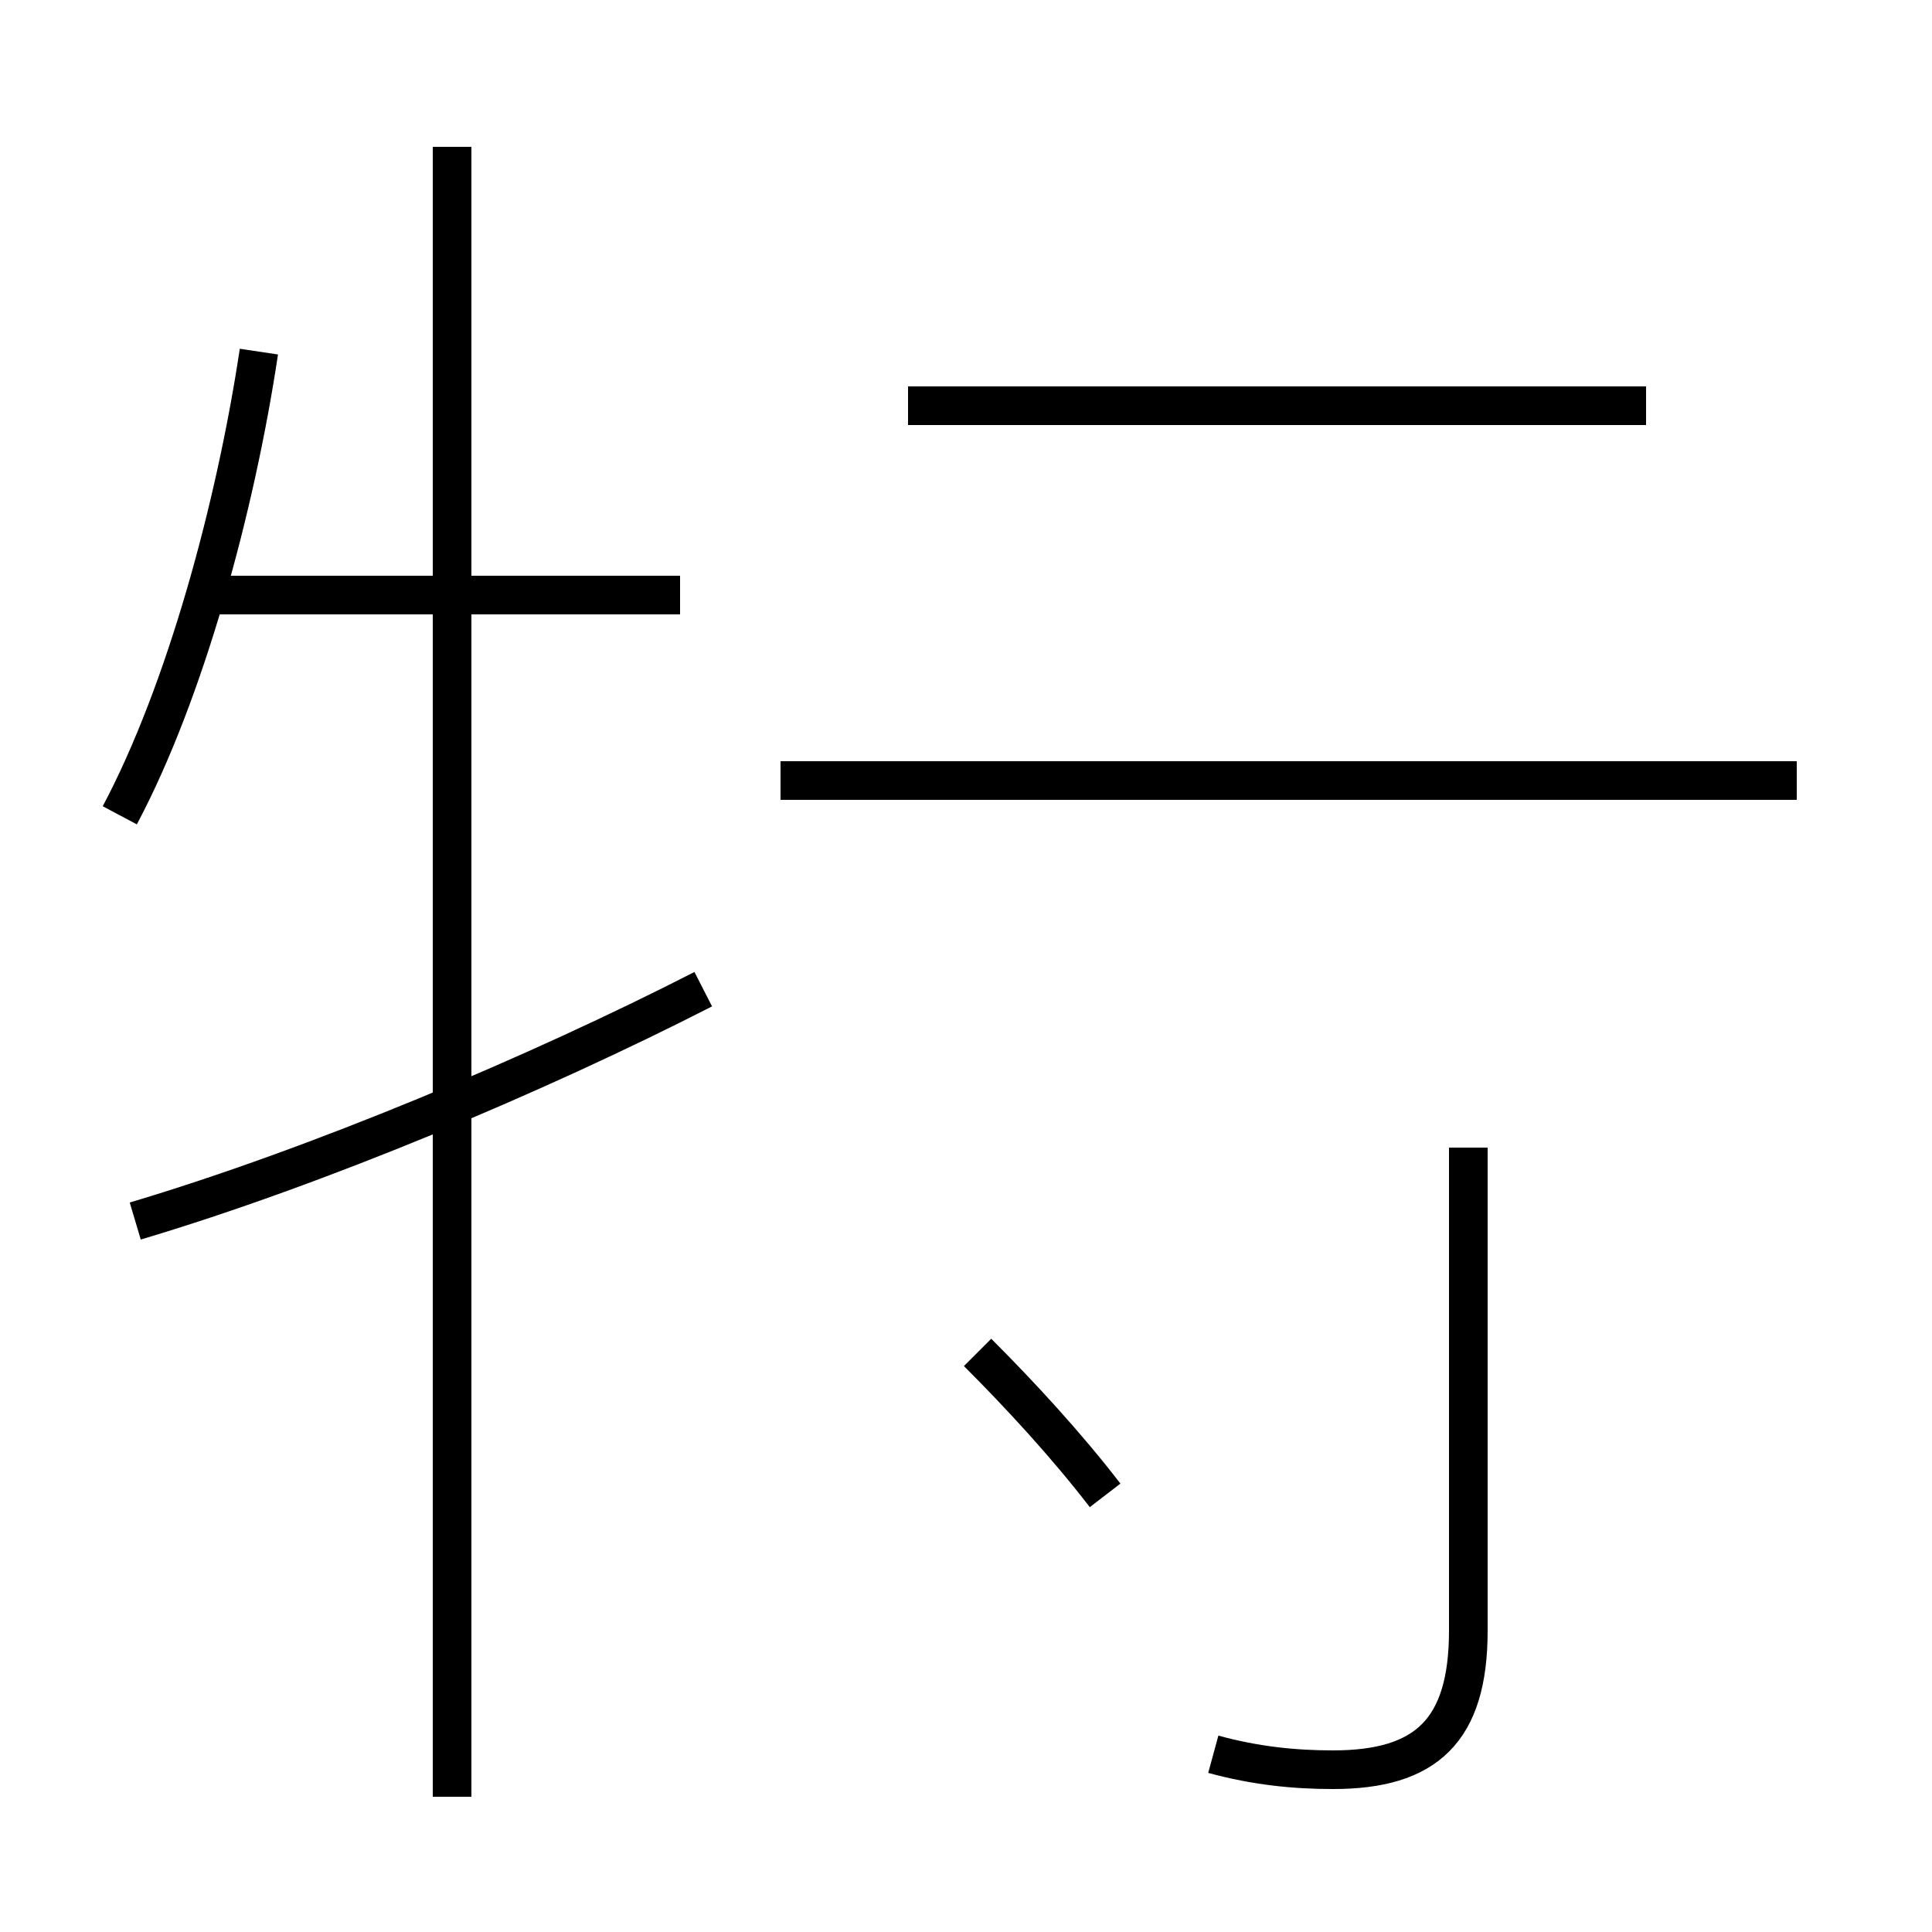 <?xml version='1.0' encoding='utf8'?>
<svg viewBox="0.0 -44.0 50.0 50.0" version="1.1" xmlns="http://www.w3.org/2000/svg">
<rect x="0.0" y="-44.0" width="50.0" height="50.0" fill="#808080" stroke="none"/>
<rect x="-1000" y="-1000" width="2000" height="2000" stroke="white" fill="white"/>
<g style="fill:none; stroke:#000000;  stroke-width:1">
<path d="M 3.1 22.9 C 4.8 26.1 6.1 30.9 6.7 34.9 M 17.6 28.6 L 5.0 28.6 M 11.7 -2.5 L 11.7 40.2 M 3.5 12.4 C 8.2 13.8 13.9 16.2 18.2 18.4 M 42.6 33.5 L 23.5 33.5 M 46.5 23.8 L 20.2 23.8 M 31.4 -1.4 C 32.5 -1.7 33.5 -1.8 34.5 -1.8 C 36.9 -1.8 38.0 -0.8 38.0 1.8 L 38.0 14.3 M 28.6 5.3 C 27.6 6.6 26.4 7.9 25.3 9.0" transform="scale(1, -1)" />
</g>
</svg>